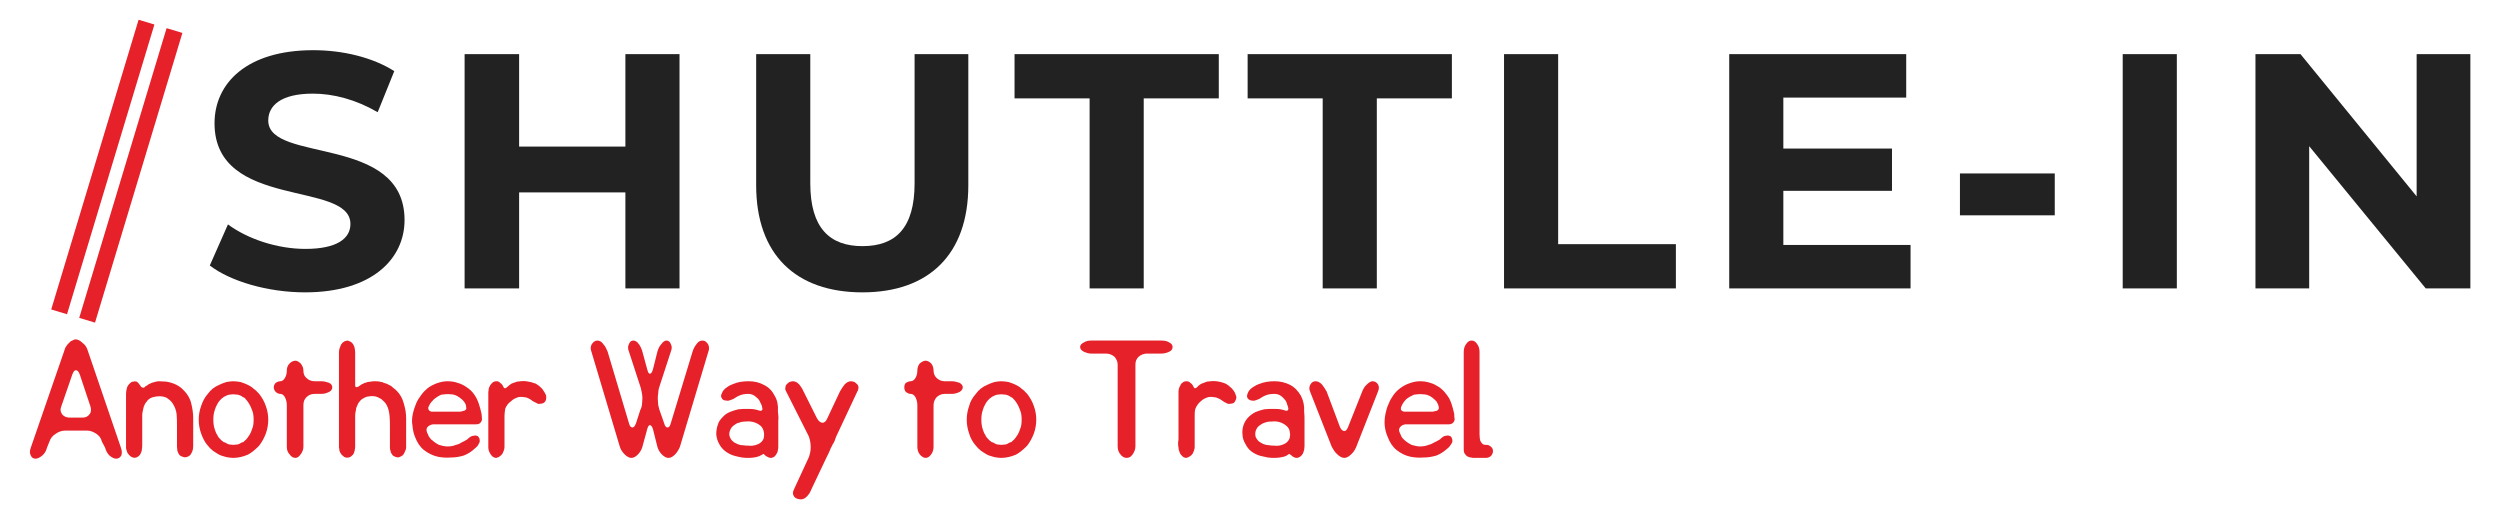 <?xml version="1.0" encoding="UTF-8"?>
<!DOCTYPE svg PUBLIC "-//W3C//DTD SVG 1.1//EN" "http://www.w3.org/Graphics/SVG/1.1/DTD/svg11.dtd">
<!-- Creator: CorelDRAW X7 -->
<svg xmlns="http://www.w3.org/2000/svg" xml:space="preserve" width="63.278mm" height="13.14mm" version="1.1" style="shape-rendering:geometricPrecision; text-rendering:geometricPrecision; image-rendering:optimizeQuality; fill-rule:evenodd; clip-rule:evenodd"
viewBox="0 0 6328 1314"
 xmlns:xlink="http://www.w3.org/1999/xlink">
 <defs>
  <style type="text/css">
   <![CDATA[
    .fil0 {fill:#E62129}
    .fil2 {fill:#E62129;fill-rule:nonzero}
    .fil1 {fill:#222222;fill-rule:nonzero}
   ]]>
  </style>
 </defs>
 <g id="Layer_x0020_1">
  <g id="_2510311274992">
   <g>
    <rect class="fil0" transform="matrix(0.315 0.095 -0.095 0.315 350.801 49.992)" width="127" height="2328"/>
    <rect class="fil0" transform="matrix(0.315 0.095 -0.095 0.315 421.677 71.257)" width="127" height="2328"/>
   </g>
   <path class="fil1" d="M772 740c170,0 252,-85 252,-183 0,-218 -345,-143 -345,-252 0,-37 31,-68 113,-68 52,0 109,15 164,47l42 -104c-55,-35 -131,-53 -205,-53 -169,0 -250,84 -250,185 0,220 344,144 344,255 0,36 -33,63 -114,63 -71,0 -146,-25 -196,-62l-46 104c52,40 147,68 241,68z"/>
   <polygon id="1" class="fil1" points="1583,137 1583,371 1314,371 1314,137 1176,137 1176,730 1314,730 1314,487 1583,487 1583,730 1720,730 1720,137 "/>
   <path id="2" class="fil1" d="M2183 740c168,0 268,-96 268,-271l0 -332 -136 0 0 327c0,113 -48,159 -132,159 -83,0 -132,-46 -132,-159l0 -327 -137 0 0 332c0,175 100,271 269,271z"/>
   <polygon id="3" class="fil1" points="2758,730 2895,730 2895,249 3085,249 3085,137 2568,137 2568,249 2758,249 "/>
   <polygon id="4" class="fil1" points="3348,730 3485,730 3485,249 3675,249 3675,137 3158,137 3158,249 3348,249 "/>
   <polygon id="5" class="fil1" points="3807,730 4242,730 4242,618 3944,618 3944,137 3807,137 "/>
   <polygon id="6" class="fil1" points="4514,620 4514,483 4789,483 4789,376 4514,376 4514,247 4825,247 4825,137 4377,137 4377,730 4836,730 4836,620 "/>
   <polygon id="7" class="fil1" points="4961,545 5201,545 5201,439 4961,439 "/>
   <polygon id="8" class="fil1" points="5373,730 5510,730 5510,137 5373,137 "/>
   <polygon id="9" class="fil1" points="6117,137 6117,497 5823,137 5709,137 5709,730 5845,730 5845,370 6140,730 6253,730 6253,137 "/>
   <path class="fil2" d="M258 1118c-2,-9 -7,-15 -14,-20 -8,-5 -15,-8 -23,-8l-57 0c-8,0 -16,3 -23,8 -8,5 -13,11 -16,20l-6 15c-2,8 -6,15 -12,20 -6,5 -12,8 -17,8 -6,0 -10,-3 -12,-8 -3,-5 -3,-12 0,-20l85 -246c1,-4 2,-7 5,-11 2,-3 4,-6 7,-8 2,-3 5,-5 8,-6 3,-2 6,-3 8,-3 6,0 12,3 18,9 7,5 11,12 13,19l84 246c3,8 3,15 1,20 -3,5 -7,8 -13,8 -5,0 -11,-3 -17,-8 -5,-5 -9,-12 -11,-20l-8 -15zm-49 -61c8,0 14,-3 18,-9 4,-5 4,-12 2,-19l-27 -81c-3,-8 -6,-11 -10,-11 -3,0 -6,3 -9,11l-28 81c-3,7 -2,14 2,19 4,6 11,9 19,9l33 0z"/>
   <path id="1" class="fil2" d="M489 1110c0,6 0,12 0,18 0,7 -1,13 -4,18 -2,5 -5,8 -10,10 -4,2 -9,2 -13,0 -4,-1 -7,-3 -9,-6 -2,-3 -3,-6 -4,-9 0,-4 -1,-7 -1,-11 0,-3 0,-6 0,-10l0 -42c0,-10 0,-20 -1,-30 -1,-10 -5,-19 -10,-27 -4,-6 -9,-10 -15,-14 -6,-3 -12,-4 -19,-4 -6,0 -12,1 -18,3 -6,2 -11,6 -14,11 -3,3 -5,7 -7,12 -1,4 -2,8 -3,13 -1,4 -1,8 -1,13 0,4 0,9 0,13l0 44c0,4 0,8 0,12 0,5 0,9 -1,14 0,4 -2,8 -4,12 -2,3 -5,6 -10,8 -3,1 -6,1 -9,0 -3,-1 -6,-3 -8,-5 -3,-3 -4,-5 -6,-8 -1,-3 -2,-7 -3,-10l0 -17 0 -42 0 -79c0,-5 1,-10 2,-14 1,-5 4,-9 8,-13 2,-2 5,-4 8,-4 3,-1 6,-1 9,0 3,2 5,4 6,6 2,2 3,4 5,7 1,1 3,2 4,2 1,1 2,0 4,0 1,-1 2,-2 3,-3 1,-1 2,-1 4,-2 1,-1 3,-3 6,-4 2,-1 4,-2 6,-3 7,-2 13,-4 19,-4 6,0 12,1 18,1 18,3 33,10 44,22 9,9 16,20 19,33 3,12 5,25 5,37l0 52z"/>
   <path id="2" class="fil2" d="M656 997c7,9 13,19 17,31 4,11 6,23 6,34 0,12 -2,24 -6,35 -4,11 -10,22 -17,31 -5,5 -9,9 -14,13 -4,3 -9,7 -15,10 -12,5 -24,8 -37,8 -5,0 -11,-1 -17,-2 -6,-2 -12,-3 -18,-6 -6,-3 -11,-7 -16,-10 -5,-4 -9,-8 -13,-13 -8,-9 -13,-20 -17,-31 -4,-11 -6,-23 -6,-35 0,-11 2,-23 6,-34 4,-12 9,-22 17,-31 7,-10 17,-18 29,-23 6,-3 12,-5 18,-7 6,-1 12,-2 17,-2 7,0 13,1 19,2 6,2 12,4 18,7 6,3 11,6 15,10 5,3 9,8 14,13zm-37 119c5,-4 8,-8 11,-13 3,-4 6,-10 8,-17 3,-6 4,-14 4,-24 0,-9 -1,-17 -4,-24 -2,-6 -5,-12 -8,-17 -3,-5 -6,-9 -11,-13l3 2c-1,-2 -3,-3 -5,-4 -1,0 -3,-1 -5,-3 -3,-2 -7,-3 -10,-4 -4,0 -8,-1 -12,-1 -3,0 -6,1 -10,1 -4,1 -7,2 -10,4 -2,1 -3,1 -4,2 -1,1 -2,2 -4,3 -1,1 -2,2 -5,5 -2,2 -5,6 -7,10 -3,5 -5,10 -7,17 -2,6 -3,14 -3,22 0,9 1,16 3,23 2,6 4,12 7,16 2,5 5,8 7,10 3,3 4,4 5,5 2,1 3,2 4,3 1,0 2,1 4,1 3,2 6,4 10,5 4,0 7,1 10,1 4,0 8,-1 12,-1 3,-1 7,-3 10,-5 1,0 2,-1 4,-1 1,-1 2,-2 3,-3z"/>
   <path id="3" class="fil2" d="M841 980c0,5 -2,9 -8,12 -6,3 -12,5 -20,5l-17 0c-8,0 -15,3 -20,8 -6,6 -8,12 -8,21l0 105c0,7 -3,14 -7,19 -4,6 -9,9 -13,9 -6,0 -11,-3 -15,-9 -5,-5 -7,-12 -7,-19l0 -105c0,-9 -2,-15 -5,-21 -3,-5 -7,-8 -11,-8 -5,0 -9,-2 -12,-5 -3,-3 -5,-7 -5,-12 0,-4 2,-8 5,-11 3,-2 7,-4 12,-4 4,0 8,-3 11,-8 3,-5 5,-11 5,-19 0,-7 2,-13 7,-18 4,-4 9,-7 15,-7 4,0 9,3 13,7 4,5 7,11 7,18 0,8 2,14 8,19 5,5 12,8 20,8l17 0c8,0 14,2 20,4 6,3 8,7 8,11z"/>
   <path id="4" class="fil2" d="M1028 1059c0,12 0,24 0,36 0,12 0,25 0,37 0,4 -1,7 -3,11 -1,3 -3,6 -5,9 -3,2 -6,4 -9,5 -3,1 -7,1 -11,-1 -3,-1 -6,-3 -7,-5 -2,-3 -4,-5 -4,-8 -1,-3 -2,-6 -2,-9 0,-3 0,-6 0,-9l0 -44c0,-10 0,-19 -1,-29 -1,-10 -3,-19 -8,-28 -3,-5 -8,-10 -13,-14 -5,-3 -11,-6 -17,-7 -7,-1 -13,0 -19,1 -6,2 -12,5 -17,10 -3,4 -6,7 -7,11 -2,4 -4,8 -4,13 -1,4 -2,9 -2,13 0,5 0,10 0,14l0 41c0,4 0,8 0,12 0,5 0,9 0,13 0,4 -1,8 -2,12 -1,4 -3,8 -6,10 -3,3 -6,5 -9,5 -4,1 -7,0 -10,-1 -3,-2 -5,-4 -8,-7 -2,-3 -4,-6 -5,-10 0,-2 0,-5 -1,-7 0,-2 0,-5 0,-8l0 -164 0 -52c0,-5 0,-11 0,-16 0,-6 1,-11 3,-15 1,-3 2,-6 4,-8 2,-3 5,-5 7,-6 3,-1 5,-2 8,-2 3,1 6,2 9,4 4,3 6,7 8,12 1,4 2,9 2,14l0 48 0 26 0 10c0,3 2,4 3,4 2,0 4,-1 6,-2 2,-2 5,-3 7,-5 3,-1 5,-2 8,-4 0,0 1,0 2,0 0,0 1,-1 2,-1 3,-1 7,-2 11,-2 3,-1 7,-1 12,-1 4,0 9,0 15,2 2,0 4,0 6,2 6,1 12,4 19,8 2,2 5,4 7,6 3,2 5,4 7,6 9,9 15,20 18,32 4,13 6,25 6,38z"/>
   <path id="5" class="fil2" d="M1213 1109c1,1 1,2 1,2 -1,0 -1,0 -1,-1 0,0 0,-1 0,-1 0,-1 0,-1 0,0 2,5 2,10 -1,14 -2,5 -6,9 -10,12 -8,8 -18,14 -28,18 -10,3 -21,5 -33,5 -12,1 -23,0 -33,-2 -13,-3 -25,-9 -35,-17 -10,-8 -17,-19 -22,-32 -4,-9 -6,-19 -7,-30 -2,-10 -1,-20 1,-30 2,-9 5,-17 8,-25 3,-8 8,-15 13,-22 5,-7 11,-13 17,-18 7,-5 15,-9 23,-12 9,-3 17,-5 26,-5 9,0 18,1 26,4 8,2 16,6 23,11 8,5 14,11 19,18 5,7 9,15 12,24 3,9 5,17 7,26 0,4 1,8 1,13 0,4 -2,7 -5,10 -2,2 -6,3 -10,3 -5,0 -8,0 -12,0l-6 0 -19 0 -55 0c-3,0 -6,0 -9,0 -3,0 -6,0 -8,0 -6,1 -10,3 -14,7 -3,4 -3,8 -1,14 2,3 3,6 4,9 2,3 4,5 6,8 6,5 12,10 20,14 7,2 14,4 22,4 7,0 14,-1 21,-4 5,-1 10,-3 14,-6 5,-2 10,-5 15,-8 2,-2 4,-4 7,-6 3,-2 6,-3 9,-3 2,-1 5,-1 8,0 2,0 4,2 6,6zm-127 -82c0,0 0,0 0,0 0,0 0,0 0,0 0,-1 0,-1 0,-1 0,0 0,0 0,1 -1,1 -1,3 -2,5 0,2 0,3 1,5 1,3 4,4 7,5 4,0 7,0 9,0l18 0 40 0c2,0 4,0 7,0 2,-1 5,-1 7,-2 2,0 4,-1 6,-3 1,-1 2,-3 1,-6 0,-6 -2,-10 -6,-15 -3,-4 -7,-7 -11,-10 -7,-5 -14,-8 -22,-8 -9,-1 -16,0 -24,1 -7,3 -13,7 -18,11 -5,5 -10,10 -13,17z"/>
   <path id="6" class="fil2" d="M1356 971c6,4 9,6 10,6 0,0 -1,-1 -3,-1 -2,-1 -4,-3 -6,-4 -2,-1 -3,-1 -1,-1 3,2 6,4 10,7 3,3 7,6 9,10 3,4 5,8 7,12 1,4 1,8 0,12 -1,3 -3,6 -6,8 -3,1 -5,2 -9,2 -3,1 -7,0 -9,-2 -3,-1 -6,-3 -10,-5 -5,-4 -10,-7 -16,-9 -6,-1 -13,-2 -19,-1 -7,2 -14,5 -20,11 -7,5 -11,11 -14,18 -1,6 -2,12 -2,18 0,6 0,12 0,18l0 51c0,2 0,5 0,8 0,3 0,6 -1,9 -1,3 -2,6 -4,10 -2,3 -4,5 -7,7 -2,2 -5,3 -9,4 -3,0 -6,-1 -10,-4 -3,-3 -5,-6 -7,-10 -2,-4 -3,-8 -3,-12 0,-4 0,-8 0,-13 0,-4 0,-8 0,-12l0 -35 0 -80c0,-2 1,-5 1,-9 1,-3 2,-6 4,-9 2,-3 4,-5 6,-7 3,-2 6,-3 10,-3 3,0 6,1 9,4 3,2 5,4 7,8 1,2 2,4 3,5 2,1 4,1 6,-1 2,-1 3,-3 5,-4 1,-1 3,-3 5,-4 2,-2 5,-3 8,-4 3,-1 6,-2 9,-3 7,-1 15,-2 23,-1 8,1 16,3 24,6z"/>
   <path id="7" class="fil2" d="M1778 862c6,0 10,3 14,9 3,5 4,12 1,19l-72 241c-3,7 -7,14 -12,19 -6,6 -11,9 -17,9 -6,0 -11,-3 -17,-9 -5,-5 -9,-12 -11,-19l-11 -44c-2,-7 -5,-11 -8,-11 -3,0 -5,4 -7,11l-12 44c-2,7 -6,14 -11,19 -6,6 -11,9 -17,9 -5,0 -11,-3 -17,-9 -5,-5 -10,-12 -12,-19l-72 -241c-3,-7 -2,-14 1,-19 4,-6 9,-9 14,-9 6,0 11,3 15,9 5,5 8,12 11,19l54 181c2,8 5,11 9,11 3,0 6,-3 9,-11l11 -34c2,-3 3,-7 4,-12 0,-5 1,-10 1,-15 0,-5 0,-10 -1,-14 -1,-5 -2,-10 -3,-14l-30 -92c-3,-7 -3,-14 0,-19 2,-6 6,-9 11,-9 5,0 10,3 14,9 4,5 7,12 9,19l12 44c2,8 4,12 7,12 3,0 6,-4 8,-12l11 -44c2,-7 5,-14 10,-19 4,-6 9,-9 13,-9 5,0 9,3 11,9 3,5 3,12 0,19l-30 92c-1,4 -2,9 -2,14 -1,4 -1,9 -1,14 0,5 1,10 1,15 1,5 2,9 3,12l12 34c2,8 5,11 9,11 3,0 6,-3 8,-11l55 -181c2,-7 6,-14 10,-19 4,-6 9,-9 15,-9z"/>
   <path id="8" class="fil2" d="M1969 1041c1,8 2,16 1,24 0,9 0,17 0,25l0 40c0,3 0,6 -1,9 0,3 -1,6 -3,9 -1,2 -3,5 -5,7 -2,2 -5,3 -8,4 -3,0 -6,0 -9,-2 -3,-1 -6,-3 -8,-5 -1,-1 -2,-2 -3,-3 -1,0 -2,0 -4,2 -5,3 -10,5 -15,6 -6,1 -11,2 -17,2 -6,0 -13,0 -19,-1 -7,-1 -13,-3 -18,-4 -8,-2 -16,-6 -23,-11 -7,-5 -13,-12 -17,-20 -4,-7 -6,-15 -7,-23 0,-9 1,-17 4,-25 2,-8 7,-14 12,-19 5,-6 11,-10 18,-13 7,-3 14,-5 22,-7 8,-1 15,-1 23,-1 7,0 15,0 22,2 2,1 5,1 7,2 3,1 5,1 7,0 1,-1 2,-2 2,-4 0,-2 -1,-3 -1,-5 0,-2 -1,-4 -2,-6 -1,-2 -1,-3 -2,-4 -2,-6 -5,-10 -10,-14 -6,-6 -13,-9 -21,-9 -7,0 -15,1 -22,4 -3,1 -6,3 -8,4 -3,2 -5,3 -8,5 -3,1 -5,2 -8,3 -3,1 -6,2 -9,1 -6,0 -10,-2 -12,-6 -2,-3 -3,-7 0,-12 2,-6 6,-11 12,-15 5,-4 11,-7 17,-9 11,-5 24,-7 39,-7 14,0 27,3 38,9 13,6 22,16 28,28 7,12 9,25 8,39zm-74 87c7,0 10,1 11,1 0,0 -1,0 -4,0 -3,0 -6,-1 -11,-1 -4,0 -7,0 -10,0 -2,0 -2,0 -1,0 2,0 6,0 15,0 7,1 14,0 22,-3 8,-3 13,-8 16,-15 0,-2 1,-4 1,-7 0,-2 0,-4 0,-6 -1,-9 -4,-16 -11,-21 -7,-5 -14,-8 -23,-9 -4,-1 -9,0 -15,0 -5,0 -10,1 -15,3 -5,1 -9,4 -13,7 -4,3 -7,7 -9,12 -2,5 -3,10 -1,16 2,5 4,9 8,12 3,3 7,5 12,7 4,2 9,3 14,3 5,1 10,1 14,1z"/>
   <path id="9" class="fil2" d="M2104 1132c-1,2 -2,4 -3,7 -2,5 -5,11 -9,19l-38 80c-3,8 -7,14 -12,19 -5,5 -10,7 -15,7 -4,0 -7,-1 -10,-2 -3,-1 -5,-3 -7,-5 -2,-3 -3,-6 -3,-9 0,-3 1,-6 3,-10l37 -80c3,-8 5,-16 5,-26 0,-11 -2,-20 -5,-28l-57 -113c-2,-3 -3,-7 -2,-10 0,-3 1,-6 3,-8 2,-2 4,-4 7,-6 3,-1 6,-2 9,-2 6,0 11,3 16,8 4,5 8,11 11,18l34 68c4,7 9,11 14,11 5,0 9,-4 12,-11l32 -68c4,-7 8,-13 12,-18 5,-5 10,-8 16,-8 3,0 6,1 9,2 3,2 5,4 7,6 2,2 3,5 3,8 0,3 -1,7 -3,10l-53 113c-2,4 -3,8 -4,11 -2,4 -3,7 -5,9 -1,3 -2,5 -4,8z"/>
   <path id="10" class="fil2" d="M2437 980c0,5 -3,9 -8,12 -6,3 -13,5 -20,5l-18 0c-8,0 -14,3 -20,8 -5,6 -8,12 -8,21l0 105c0,7 -2,14 -6,19 -4,6 -9,9 -14,9 -5,0 -10,-3 -15,-9 -4,-5 -6,-12 -6,-19l0 -105c0,-9 -2,-15 -5,-21 -3,-5 -7,-8 -12,-8 -4,0 -8,-2 -12,-5 -3,-3 -4,-7 -4,-12 0,-4 1,-8 4,-11 4,-2 8,-4 12,-4 5,0 9,-3 12,-8 3,-5 5,-11 5,-19 0,-7 2,-13 6,-18 5,-4 10,-7 15,-7 5,0 10,3 14,7 4,5 6,11 6,18 0,8 3,14 8,19 6,5 12,8 20,8l18 0c7,0 14,2 20,4 5,3 8,7 8,11z"/>
   <path id="11" class="fil2" d="M2600 997c7,9 13,19 17,31 4,11 6,23 6,34 0,12 -2,24 -6,35 -4,11 -10,22 -17,31 -5,5 -9,9 -14,13 -4,3 -9,7 -15,10 -12,5 -24,8 -37,8 -6,0 -11,-1 -17,-2 -6,-2 -12,-3 -18,-6 -6,-3 -11,-7 -16,-10 -5,-4 -9,-8 -13,-13 -8,-9 -14,-20 -17,-31 -4,-11 -6,-23 -6,-35 0,-11 2,-23 6,-34 3,-12 9,-22 17,-31 7,-10 17,-18 29,-23 6,-3 12,-5 18,-7 6,-1 11,-2 17,-2 7,0 13,1 19,2 6,2 12,4 18,7 6,3 11,6 15,10 5,3 9,8 14,13zm-37 119c5,-4 8,-8 11,-13 3,-4 6,-10 8,-17 3,-6 4,-14 4,-24 0,-9 -1,-17 -4,-24 -2,-6 -5,-12 -8,-17 -3,-5 -6,-9 -11,-13l3 2c-2,-2 -3,-3 -5,-4 -1,0 -3,-1 -5,-3 -3,-2 -7,-3 -10,-4 -4,0 -8,-1 -12,-1 -3,0 -6,1 -10,1 -4,1 -7,2 -10,4 -2,1 -3,1 -4,2 -1,1 -2,2 -4,3 -1,1 -2,2 -5,5 -2,2 -5,6 -7,10 -3,5 -5,10 -7,17 -2,6 -3,14 -3,22 0,9 1,16 3,23 2,6 4,12 7,16 2,5 5,8 7,10 3,3 4,4 5,5 2,1 3,2 4,3 1,0 2,1 4,1 3,2 6,4 10,5 4,0 7,1 10,1 4,0 8,-1 12,-1 3,-1 7,-3 10,-5 1,0 2,-1 4,-1 1,-1 2,-2 3,-3z"/>
   <path id="12" class="fil2" d="M2968 878c0,5 -2,9 -8,12 -6,3 -13,5 -21,5l-36 0c-8,0 -15,3 -21,8 -6,6 -8,12 -8,20l0 206c0,9 -3,15 -7,21 -4,6 -9,9 -15,9 -6,0 -12,-3 -16,-9 -5,-6 -7,-12 -7,-21l0 -206c0,-8 -3,-14 -8,-20 -6,-5 -13,-8 -21,-8l-37 0c-7,0 -14,-2 -20,-5 -6,-3 -9,-7 -9,-12 0,-4 3,-8 9,-11 6,-4 13,-5 20,-5l37 0 52 0 51 0 36 0c8,0 15,1 21,5 6,3 8,7 8,11z"/>
   <path id="13" class="fil2" d="M3102 971c7,4 10,6 10,6 1,0 0,-1 -2,-1 -2,-1 -4,-3 -6,-4 -3,-1 -3,-1 -2,-1 3,2 7,4 10,7 4,3 7,6 10,10 3,4 5,8 6,12 2,4 2,8 0,12 -1,3 -3,6 -5,8 -3,1 -6,2 -9,2 -4,1 -7,0 -10,-2 -3,-1 -6,-3 -9,-5 -5,-4 -11,-7 -17,-9 -6,-1 -12,-2 -19,-1 -7,2 -14,5 -20,11 -6,5 -10,11 -13,18 -2,6 -2,12 -2,18 0,6 0,12 0,18l0 51c0,2 0,5 0,8 0,3 0,6 -1,9 -1,3 -2,6 -4,10 -2,3 -4,5 -7,7 -3,2 -6,3 -9,4 -3,0 -7,-1 -10,-4 -3,-3 -6,-6 -7,-10 -2,-4 -3,-8 -3,-12 -1,-4 -1,-8 -1,-13 1,-4 1,-8 1,-12l0 -35 0 -80c0,-2 0,-5 1,-9 1,-3 2,-6 4,-9 1,-3 3,-5 6,-7 2,-2 6,-3 9,-3 4,0 7,1 10,4 3,2 5,4 7,8 1,2 2,4 3,5 1,1 3,1 6,-1 1,-1 3,-3 4,-4 2,-1 3,-3 5,-4 3,-2 6,-3 9,-4 3,-1 5,-2 8,-3 8,-1 16,-2 24,-1 8,1 16,3 23,6z"/>
   <path id="14" class="fil2" d="M3301 1041c1,8 1,16 1,24 0,9 0,17 0,25l0 40c0,3 -1,6 -1,9 -1,3 -2,6 -3,9 -2,2 -3,5 -6,7 -2,2 -5,3 -8,4 -3,0 -6,0 -9,-2 -3,-1 -5,-3 -7,-5 -2,-1 -3,-2 -4,-3 0,0 -2,0 -4,2 -4,3 -9,5 -15,6 -5,1 -11,2 -17,2 -6,0 -12,0 -19,-1 -6,-1 -12,-3 -18,-4 -8,-2 -16,-6 -23,-11 -7,-5 -12,-12 -16,-20 -4,-7 -7,-15 -7,-23 -1,-9 0,-17 3,-25 3,-8 7,-14 12,-19 6,-6 12,-10 18,-13 7,-3 14,-5 22,-7 8,-1 16,-1 23,-1 8,0 15,0 23,2 2,1 4,1 7,2 2,1 5,1 6,0 1,-1 2,-2 2,-4 0,-2 0,-3 -1,-5 0,-2 -1,-4 -2,-6 0,-2 -1,-3 -1,-4 -2,-6 -6,-10 -10,-14 -6,-6 -13,-9 -21,-9 -8,0 -16,1 -23,4 -3,1 -6,3 -8,4 -3,2 -5,3 -8,5 -2,1 -5,2 -8,3 -3,1 -6,2 -9,1 -5,0 -9,-2 -12,-6 -2,-3 -2,-7 0,-12 2,-6 6,-11 12,-15 6,-4 11,-7 17,-9 12,-5 25,-7 39,-7 14,0 27,3 39,9 12,6 21,16 28,28 6,12 9,25 8,39zm-75 87c7,0 11,1 11,1 0,0 -1,0 -4,0 -2,0 -6,-1 -10,-1 -5,0 -8,0 -10,0 -3,0 -3,0 -2,0 2,0 7,0 15,0 7,1 15,0 22,-3 8,-3 13,-8 16,-15 1,-2 1,-4 1,-7 1,-2 1,-4 0,-6 0,-9 -4,-16 -11,-21 -7,-5 -14,-8 -22,-9 -5,-1 -10,0 -15,0 -6,0 -11,1 -16,3 -4,1 -9,4 -13,7 -4,3 -7,7 -9,12 -2,5 -2,10 -1,16 2,5 5,9 8,12 4,3 8,5 12,7 5,2 10,3 15,3 4,1 9,1 13,1z"/>
   <path id="15" class="fil2" d="M3474 965c6,0 11,3 14,8 3,5 3,11 0,18l-55 140c-3,7 -7,14 -13,19 -6,6 -12,9 -17,9 -6,0 -12,-3 -18,-9 -6,-5 -10,-12 -14,-19l-55 -140c-3,-7 -2,-13 1,-18 3,-5 7,-8 13,-8 6,0 11,3 16,8 4,5 8,11 12,18l33 88c3,8 7,12 12,12 4,0 7,-4 10,-12l35 -88c3,-7 6,-13 12,-18 5,-5 10,-8 14,-8z"/>
   <path id="16" class="fil2" d="M3675 1109c0,1 0,2 0,2 0,0 0,0 0,-1 0,0 0,-1 -1,-1 0,-1 0,-1 1,0 2,5 2,10 -1,14 -3,5 -6,9 -10,12 -9,8 -18,14 -28,18 -10,3 -21,5 -33,5 -12,1 -23,0 -33,-2 -14,-3 -25,-9 -35,-17 -10,-8 -17,-19 -22,-32 -4,-9 -7,-19 -8,-30 -1,-10 0,-20 2,-30 2,-9 4,-17 8,-25 3,-8 7,-15 12,-22 5,-7 11,-13 18,-18 7,-5 14,-9 23,-12 8,-3 17,-5 26,-5 9,0 17,1 26,4 8,2 15,6 23,11 7,5 13,11 18,18 6,7 10,15 13,24 3,9 5,17 7,26 0,4 0,8 1,13 0,4 -2,7 -5,10 -3,2 -6,3 -10,3 -5,0 -9,0 -12,0l-7 0 -19 0 -54 0c-3,0 -6,0 -9,0 -3,0 -6,0 -9,0 -5,1 -10,3 -13,7 -3,4 -4,8 -1,14 1,3 3,6 4,9 1,3 3,5 6,8 5,5 12,10 20,14 7,2 14,4 21,4 7,0 15,-1 22,-4 5,-1 9,-3 14,-6 5,-2 10,-5 15,-8 2,-2 4,-4 7,-6 3,-2 5,-3 8,-3 3,-1 6,-1 8,0 3,0 5,2 7,6zm-127 -82c-1,0 -1,0 -1,0 1,0 1,0 1,0 0,-1 0,-1 0,-1 0,0 0,0 0,1 -1,1 -1,3 -2,5 0,2 0,3 0,5 2,3 4,4 8,5 4,0 7,0 9,0l18 0 40 0c2,0 4,0 6,0 3,-1 5,-1 8,-2 2,0 4,-1 5,-3 2,-1 2,-3 2,-6 -1,-6 -3,-10 -6,-15 -4,-4 -7,-7 -11,-10 -7,-5 -14,-8 -23,-8 -8,-1 -16,0 -23,1 -7,3 -14,7 -19,11 -5,5 -9,10 -12,17z"/>
   <path id="17" class="fil2" d="M3728 1159c-1,0 -2,-1 -5,-1 -2,0 -5,-1 -7,-2 -3,-1 -6,-4 -8,-7 -2,-2 -3,-7 -3,-12l0 -39 0 -207c0,-8 2,-15 6,-20 4,-6 8,-9 14,-9 6,0 10,3 14,9 4,5 6,12 6,20l0 207 0 2c0,7 1,13 2,16 2,4 4,6 6,8 2,1 4,2 6,2 2,0 3,0 4,0 4,0 8,2 11,5 4,3 5,7 5,11 0,5 -2,8 -5,12 -3,3 -8,5 -13,5l-16 0 -17 0z"/>
  </g>
 </g>
</svg>
